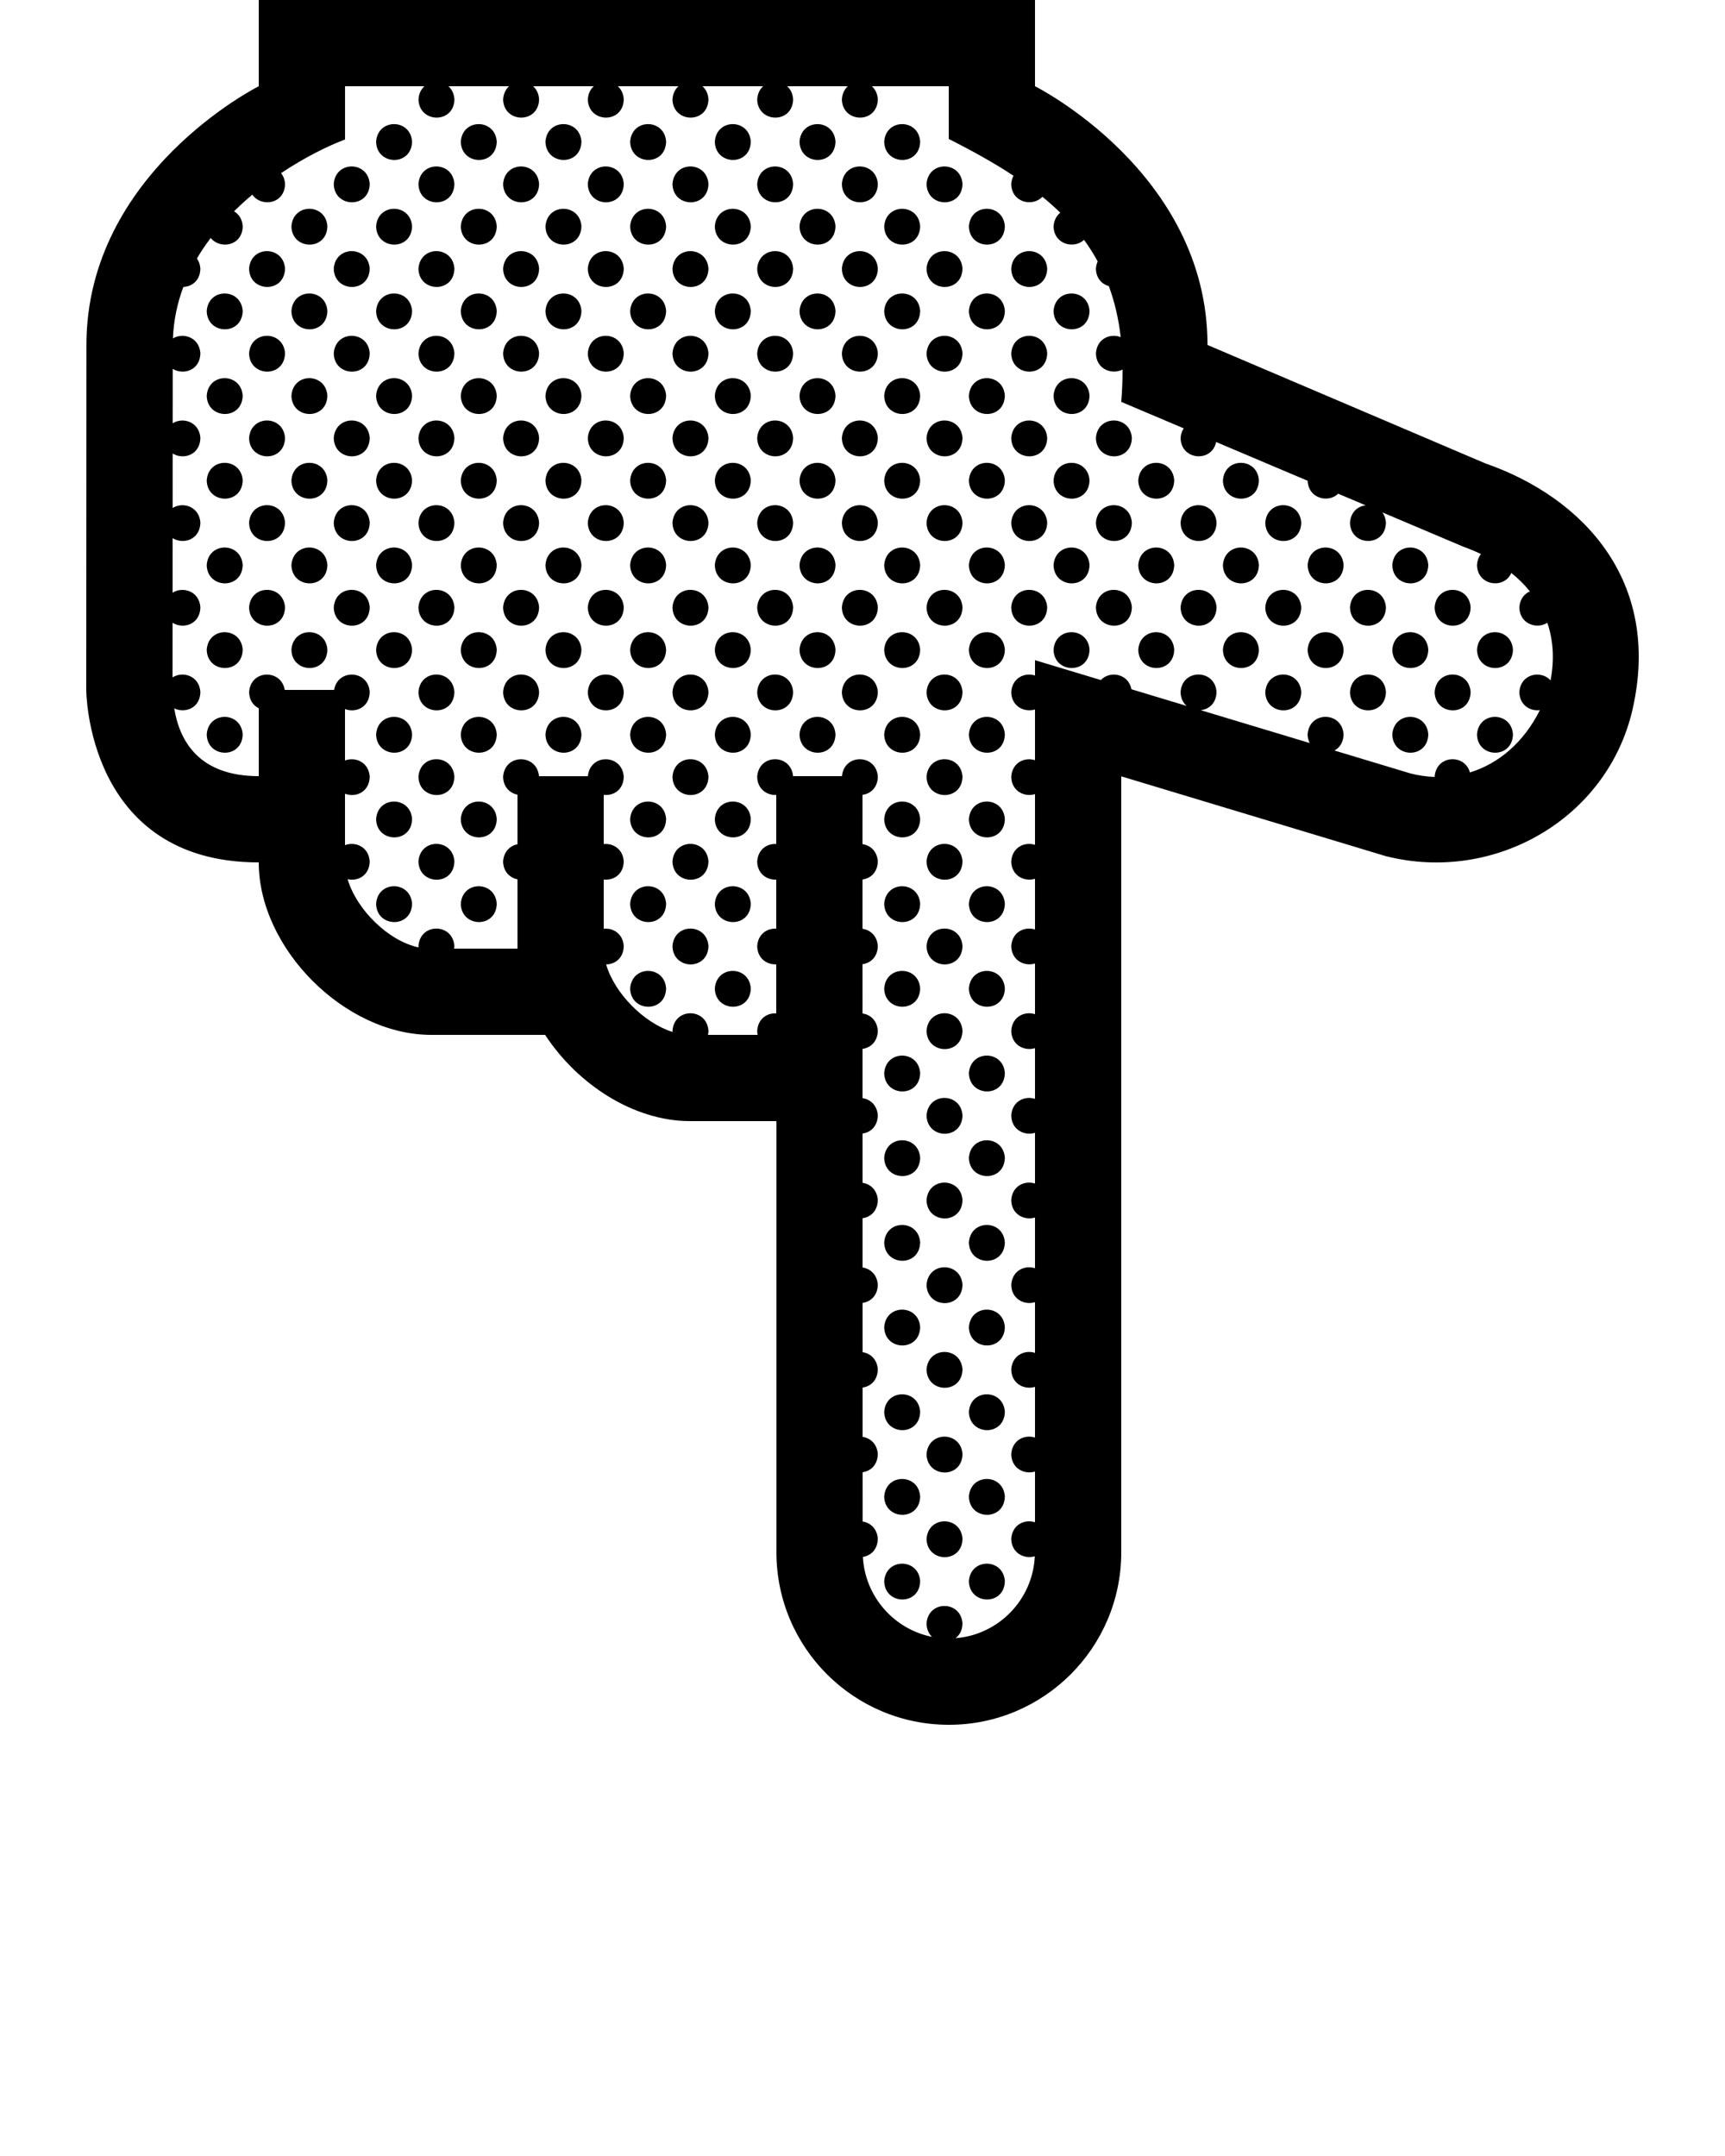 <svg xmlns="http://www.w3.org/2000/svg" xmlns:xlink="http://www.w3.org/1999/xlink" version="1.1" x="0px" y="0px" viewBox="0 0 100 125" style="enable-background:new 0 0 100 100;" xml:space="preserve"><g><path d="M86.104,26.865L70,20C70,10,60,5,60,5V0H15v5c0,0-9.99,5-9.99,15L5,40c0,0,0,10,10,10c0,5,5,10,10,10h6.602   c1.873,2.869,5.135,5,8.398,5c1.992,0,5.01,0,5.01,0v25c0,5.518,4.473,10,10,10c5.518,0,9.99-4.482,9.99-10V45.01l15.342,4.629   c6.309,1.592,12.85-2.182,14.297-8.506C96.341,33.694,91.773,28.835,86.104,26.865z M89.888,39.445   c-0.55-0.606-1.738-0.395-1.81,0.682c0.016,0.761,0.631,1.117,1.189,1.047c-0.932,1.864-2.383,3.099-4.055,3.611   c-0.289-1.09-1.959-1.029-2.045,0.251c0,0.003,0.002,0.007,0.002,0.01c-0.457-0.017-0.918-0.082-1.383-0.198l-4.426-1.335   c0.296-0.159,0.519-0.468,0.527-0.938c-0.086-1.339-1.993-1.365-2.084,0.006c0.004,0.193,0.049,0.357,0.119,0.498l-6.313-1.904   c0.468-0.05,0.9-0.395,0.914-1.055c-0.087-1.339-1.994-1.365-2.085,0.006c0.007,0.358,0.149,0.625,0.353,0.802l-3.201-0.966   c-0.172-0.907-1.246-1.096-1.773-0.534L60,38.276v0.888c-0.583-0.191-1.322,0.122-1.378,0.963c0.018,0.849,0.78,1.193,1.378,1.007   v2.94c-0.583-0.191-1.322,0.121-1.378,0.962c0.018,0.848,0.78,1.193,1.378,1.006v2.94c-0.583-0.191-1.322,0.122-1.378,0.963   c0.018,0.848,0.78,1.192,1.378,1.006v2.94c-0.583-0.191-1.322,0.122-1.378,0.963c0.018,0.848,0.78,1.193,1.378,1.007v2.94   c-0.583-0.191-1.322,0.121-1.378,0.963c0.018,0.848,0.78,1.192,1.378,1.006v2.94c-0.583-0.191-1.322,0.121-1.378,0.962   c0.018,0.849,0.78,1.193,1.378,1.007v2.94c-0.583-0.191-1.322,0.122-1.378,0.963c0.018,0.848,0.78,1.193,1.378,1.007v2.94   c-0.583-0.191-1.322,0.121-1.378,0.963c0.018,0.848,0.78,1.192,1.378,1.006v2.94c-0.583-0.191-1.322,0.122-1.378,0.963   c0.018,0.849,0.78,1.192,1.378,1.007v2.939c-0.583-0.191-1.322,0.122-1.378,0.963c0.018,0.848,0.78,1.193,1.378,1.007v2.94   c-0.583-0.191-1.322,0.121-1.378,0.963c0.018,0.842,0.771,1.188,1.366,1.01c-0.116,2.517-2.1,4.555-4.592,4.748   c0.229-0.174,0.393-0.455,0.4-0.855c-0.086-1.338-1.993-1.363-2.084,0.007c0.007,0.337,0.133,0.594,0.318,0.771   c-2.205-0.439-3.885-2.336-4.008-4.635c0.449-0.068,0.852-0.414,0.865-1.052c-0.039-0.597-0.439-0.931-0.879-0.998l-0.001-2.859   c0.454-0.063,0.866-0.407,0.88-1.052c-0.039-0.598-0.439-0.932-0.881-0.998v-2.859c0.455-0.063,0.867-0.407,0.881-1.053   c-0.039-0.598-0.441-0.932-0.881-0.998l-0.001-2.858c0.455-0.063,0.868-0.407,0.882-1.053c-0.039-0.598-0.441-0.933-0.883-0.999   v-2.857c0.455-0.062,0.869-0.406,0.883-1.053c-0.039-0.599-0.441-0.933-0.883-0.999l-0.001-2.858   c0.456-0.061,0.87-0.406,0.884-1.053c-0.039-0.599-0.443-0.933-0.885-0.999v-2.857c0.456-0.061,0.871-0.405,0.885-1.053   c-0.039-0.6-0.443-0.934-0.886-0.999l-0.001-2.857c0.457-0.061,0.873-0.405,0.887-1.053c-0.039-0.601-0.443-0.935-0.887-0.999   v-2.858c0.457-0.06,0.873-0.404,0.887-1.052c-0.039-0.601-0.444-0.935-0.888-0.999L50,46.083c0.458-0.059,0.875-0.404,0.889-1.053   c-0.086-1.326-1.955-1.361-2.08-0.03h-2.834c-0.115-1.307-1.99-1.323-2.08,0.037c0.015,0.723,0.571,1.079,1.105,1.054v2.842   c-0.519-0.032-1.059,0.3-1.105,1.014C43.909,50.669,44.466,51.024,45,51v2.842c-0.519-0.031-1.059,0.3-1.105,1.014   c0.015,0.723,0.571,1.078,1.105,1.054v2.843c-0.519-0.032-1.059,0.3-1.105,1.014c0.002,0.083,0.012,0.16,0.026,0.234h-2.878   c0.016-0.075,0.025-0.155,0.027-0.241c-0.088-1.339-1.994-1.364-2.086,0.007c0.001,0.023,0.007,0.043,0.008,0.066   c-1.676-0.531-3.367-2.246-3.854-3.92c0.508-0.004,1.008-0.352,1.021-1.063c-0.047-0.724-0.625-1.061-1.16-1.004v-2.853   c0.551,0.063,1.145-0.276,1.16-1.053c-0.047-0.723-0.625-1.06-1.16-1.003v-2.853c0.551,0.064,1.145-0.276,1.16-1.053   c-0.086-1.326-1.954-1.361-2.078-0.03h-2.836c-0.115-1.307-1.988-1.323-2.08,0.037c0.014,0.6,0.398,0.948,0.834,1.035v2.876   c-0.42,0.081-0.795,0.41-0.834,0.998c0.014,0.6,0.398,0.947,0.834,1.035V55h-3.674c0.006-0.05,0.016-0.098,0.016-0.15   c-0.086-1.339-1.993-1.365-2.084,0.006c0,0.025,0.006,0.048,0.008,0.072c-1.756-0.377-3.584-2.18-4.113-3.954   c0.58,0.133,1.264-0.2,1.28-1.034C21.377,49.091,20.592,48.772,20,49v-2.981c0.605,0.236,1.415-0.081,1.433-0.989   c-0.056-0.849-0.841-1.167-1.433-0.939v-2.981c0.605,0.236,1.415-0.08,1.433-0.988c-0.084-1.295-1.864-1.357-2.064-0.121h-2.863   c-0.193-1.214-1.978-1.2-2.065,0.127c0.01,0.469,0.248,0.781,0.561,0.938V45c-3.404,0-4.583-1.966-4.902-3.931   c0.611,0.302,1.498,0.003,1.517-0.948c-0.062-0.94-1.017-1.23-1.614-0.847l0.002-3.166c0.609,0.386,1.592,0.105,1.612-0.897   c-0.062-0.938-1.015-1.229-1.611-0.848l0.001-3.163c0.609,0.384,1.59,0.103,1.61-0.898c-0.062-0.937-1.012-1.228-1.608-0.85   l0.001-3.159c0.609,0.381,1.587,0.099,1.607-0.901c-0.062-0.936-1.009-1.228-1.606-0.852l0.002-3.155   c0.609,0.379,1.584,0.096,1.604-0.902c-0.061-0.928-0.994-1.224-1.593-0.862c0.043-1.064,0.259-2.061,0.606-2.986   c0.495-0.02,0.973-0.365,0.986-1.061c-0.016-0.238-0.091-0.433-0.2-0.587c0.242-0.415,0.512-0.811,0.799-1.191   c0.537,0.674,1.834,0.476,1.856-0.677c-0.027-0.418-0.231-0.708-0.503-0.867c0.344-0.341,0.698-0.663,1.06-0.966   c0.507,0.74,1.874,0.562,1.897-0.621c-0.017-0.26-0.103-0.468-0.229-0.628c1.403-0.939,2.755-1.593,3.706-1.95V5h4.603   c-0.188,0.17-0.323,0.422-0.345,0.761c0.029,1.388,2.057,1.436,2.084-0.007C26.32,5.421,26.186,5.169,25.995,5h3.517   c-0.189,0.17-0.322,0.422-0.346,0.761c0.029,1.388,2.057,1.436,2.086-0.007C31.229,5.421,31.096,5.169,30.904,5h3.518   c-0.189,0.17-0.323,0.422-0.346,0.761c0.029,1.388,2.057,1.436,2.084-0.007C36.139,5.421,36.004,5.169,35.813,5h3.517   c-0.189,0.17-0.322,0.422-0.346,0.761c0.029,1.388,2.057,1.436,2.086-0.007C41.048,5.421,40.914,5.169,40.723,5h3.518   c-0.189,0.17-0.323,0.422-0.346,0.761c0.029,1.388,2.057,1.436,2.084-0.007C45.957,5.421,45.822,5.169,45.632,5h3.517   c-0.188,0.17-0.322,0.422-0.345,0.761c0.029,1.388,2.056,1.436,2.085-0.007C50.867,5.421,50.732,5.169,50.541,5H55v3.057   c1.376,0.693,2.631,1.392,3.754,2.132c-0.07,0.135-0.119,0.294-0.132,0.481c0.022,1.077,1.243,1.343,1.806,0.738   c0.365,0.298,0.711,0.605,1.037,0.923c-0.211,0.169-0.363,0.431-0.389,0.793c0.022,1.05,1.188,1.331,1.766,0.782   c0.291,0.398,0.555,0.814,0.791,1.25c-0.054,0.122-0.091,0.261-0.102,0.421c0.012,0.561,0.35,0.898,0.75,1.013   c0.332,0.898,0.563,1.877,0.688,2.956c-0.592-0.234-1.38,0.072-1.438,0.942c0.02,0.929,0.932,1.254,1.543,0.938   c0.003,0.598-0.02,1.22-0.074,1.874l3.623,1.534c-0.1,0.15-0.168,0.336-0.183,0.563c0.027,1.307,1.824,1.425,2.059,0.23   l5.308,2.248c0.041,1.035,1.2,1.306,1.771,0.75l1.59,0.673c-0.451,0.054-0.867,0.385-0.908,1.008   c0.028,1.388,2.056,1.436,2.084-0.006c-0.016-0.239-0.091-0.435-0.201-0.59l4.691,1.987c0.35,0.125,0.69,0.267,1.021,0.425   c-0.128,0.161-0.215,0.373-0.232,0.638c0.025,1.218,1.588,1.404,1.99,0.458c0.399,0.322,0.762,0.678,1.076,1.07   c-0.322,0.141-0.58,0.446-0.611,0.928c0.02,0.971,1.016,1.283,1.623,0.892C90.033,37.083,90.123,38.194,89.888,39.445z    M23.888,8.209c-0.028,1.442-2.056,1.395-2.085,0.006C21.895,6.845,23.801,6.87,23.888,8.209z M28.797,8.209   c-0.028,1.442-2.056,1.395-2.084,0.006C26.803,6.845,28.71,6.87,28.797,8.209z M33.706,8.209c-0.028,1.442-2.056,1.395-2.085,0.006   C31.713,6.845,33.619,6.87,33.706,8.209z M38.615,8.209c-0.028,1.442-2.056,1.395-2.084,0.006   C36.622,6.845,38.528,6.87,38.615,8.209z M43.524,8.209c-0.028,1.442-2.056,1.395-2.085,0.006   C41.531,6.845,43.438,6.87,43.524,8.209z M48.434,8.209c-0.027,1.442-2.055,1.395-2.084,0.006   C46.44,6.845,48.348,6.87,48.434,8.209z M53.343,8.209c-0.028,1.442-2.056,1.395-2.085,0.006C51.35,6.845,53.256,6.87,53.343,8.209   z M21.433,10.664c-0.028,1.442-2.056,1.395-2.085,0.006C19.439,9.299,21.346,9.325,21.433,10.664z M26.342,10.664   c-0.027,1.442-2.055,1.395-2.084,0.006C24.349,9.299,26.256,9.325,26.342,10.664z M31.252,10.664   c-0.029,1.442-2.057,1.395-2.086,0.006C29.258,9.299,31.164,9.325,31.252,10.664z M36.16,10.664   c-0.027,1.442-2.055,1.395-2.084,0.006C34.167,9.299,36.074,9.325,36.16,10.664z M41.07,10.664   c-0.029,1.442-2.057,1.395-2.086,0.006C39.076,9.299,40.982,9.325,41.07,10.664z M45.979,10.664   c-0.027,1.442-2.055,1.395-2.084,0.006C43.986,9.299,45.893,9.325,45.979,10.664z M50.889,10.664   c-0.029,1.442-2.056,1.395-2.085,0.006C48.895,9.299,50.801,9.325,50.889,10.664z M55.797,10.664   c-0.027,1.442-2.055,1.395-2.084,0.006C53.804,9.299,55.711,9.325,55.797,10.664z M18.979,13.118   c-0.029,1.442-2.057,1.395-2.085,0.007C16.984,11.754,18.891,11.779,18.979,13.118z M23.888,13.118   c-0.028,1.442-2.056,1.395-2.085,0.007C21.895,11.754,23.801,11.779,23.888,13.118z M28.797,13.118   c-0.028,1.442-2.056,1.395-2.084,0.007C26.803,11.754,28.71,11.779,28.797,13.118z M33.706,13.118   c-0.028,1.442-2.056,1.395-2.085,0.007C31.713,11.754,33.619,11.779,33.706,13.118z M38.615,13.118   c-0.028,1.442-2.056,1.395-2.084,0.007C36.622,11.754,38.528,11.779,38.615,13.118z M43.524,13.118   c-0.028,1.442-2.056,1.395-2.085,0.007C41.531,11.754,43.438,11.779,43.524,13.118z M48.434,13.118   c-0.027,1.442-2.055,1.395-2.084,0.007C46.44,11.754,48.348,11.779,48.434,13.118z M53.343,13.118   c-0.028,1.442-2.056,1.395-2.085,0.007C51.35,11.754,53.256,11.779,53.343,13.118z M58.252,13.118   c-0.027,1.442-2.055,1.395-2.084,0.007C56.259,11.754,58.166,11.779,58.252,13.118z M16.523,15.573   c-0.028,1.442-2.056,1.395-2.084,0.006C14.53,14.209,16.438,14.234,16.523,15.573z M21.433,15.573   c-0.028,1.442-2.056,1.395-2.085,0.006C19.439,14.209,21.346,14.234,21.433,15.573z M26.342,15.573   c-0.027,1.442-2.055,1.395-2.084,0.006C24.349,14.209,26.256,14.234,26.342,15.573z M31.252,15.573   c-0.029,1.442-2.057,1.395-2.086,0.006C29.258,14.209,31.164,14.234,31.252,15.573z M36.16,15.573   c-0.027,1.442-2.055,1.395-2.084,0.006C34.167,14.209,36.074,14.234,36.16,15.573z M41.07,15.573   c-0.029,1.442-2.057,1.395-2.086,0.006C39.076,14.209,40.982,14.234,41.07,15.573z M45.979,15.573   c-0.027,1.442-2.055,1.395-2.084,0.006C43.986,14.209,45.893,14.234,45.979,15.573z M50.889,15.573   c-0.029,1.442-2.056,1.395-2.085,0.006C48.895,14.209,50.801,14.234,50.889,15.573z M55.797,15.573   c-0.027,1.442-2.055,1.395-2.084,0.006C53.804,14.209,55.711,14.234,55.797,15.573z M60.707,15.573   c-0.029,1.442-2.056,1.395-2.085,0.006C58.713,14.209,60.62,14.234,60.707,15.573z M14.069,18.028   c-0.028,1.442-2.056,1.395-2.085,0.006C12.076,16.664,13.982,16.689,14.069,18.028z M18.979,18.028   c-0.029,1.442-2.057,1.395-2.085,0.006C16.984,16.664,18.891,16.689,18.979,18.028z M23.888,18.028   c-0.028,1.442-2.056,1.395-2.085,0.006C21.895,16.664,23.801,16.689,23.888,18.028z M28.797,18.028   c-0.028,1.442-2.056,1.395-2.084,0.006C26.803,16.664,28.71,16.689,28.797,18.028z M33.706,18.028   c-0.028,1.442-2.056,1.395-2.085,0.006C31.713,16.664,33.619,16.689,33.706,18.028z M38.615,18.028   c-0.028,1.442-2.056,1.395-2.084,0.006C36.622,16.664,38.528,16.689,38.615,18.028z M43.524,18.028   c-0.028,1.442-2.056,1.395-2.085,0.006C41.531,16.664,43.438,16.689,43.524,18.028z M48.434,18.028   c-0.027,1.442-2.055,1.395-2.084,0.006C46.44,16.664,48.348,16.689,48.434,18.028z M53.343,18.028   c-0.028,1.442-2.056,1.395-2.085,0.006C51.35,16.664,53.256,16.689,53.343,18.028z M58.252,18.028   c-0.027,1.442-2.055,1.395-2.084,0.006C56.259,16.664,58.166,16.689,58.252,18.028z M63.161,18.028   c-0.028,1.442-2.056,1.395-2.085,0.006C61.168,16.664,63.074,16.689,63.161,18.028z M16.523,20.482   c-0.028,1.442-2.056,1.395-2.084,0.007C14.53,19.118,16.438,19.144,16.523,20.482z M21.433,20.482   c-0.028,1.442-2.056,1.395-2.085,0.007C19.439,19.118,21.346,19.144,21.433,20.482z M26.342,20.482   c-0.027,1.442-2.055,1.395-2.084,0.007C24.349,19.118,26.256,19.144,26.342,20.482z M31.252,20.482   c-0.029,1.442-2.057,1.395-2.086,0.007C29.258,19.118,31.164,19.144,31.252,20.482z M36.16,20.482   c-0.027,1.442-2.055,1.395-2.084,0.007C34.167,19.118,36.074,19.144,36.16,20.482z M41.07,20.482   c-0.029,1.442-2.057,1.395-2.086,0.007C39.076,19.118,40.982,19.144,41.07,20.482z M45.979,20.482   c-0.027,1.442-2.055,1.395-2.084,0.007C43.986,19.118,45.893,19.144,45.979,20.482z M50.889,20.482   c-0.029,1.442-2.056,1.395-2.085,0.007C48.895,19.118,50.801,19.144,50.889,20.482z M55.797,20.482   c-0.027,1.442-2.055,1.395-2.084,0.007C53.804,19.118,55.711,19.144,55.797,20.482z M60.707,20.482   c-0.029,1.442-2.056,1.395-2.085,0.007C58.713,19.118,60.62,19.144,60.707,20.482z M14.069,22.938   c-0.028,1.442-2.056,1.395-2.085,0.006C12.076,21.573,13.982,21.599,14.069,22.938z M18.979,22.938   c-0.029,1.442-2.057,1.395-2.085,0.006C16.984,21.573,18.891,21.599,18.979,22.938z M23.888,22.938   c-0.028,1.442-2.056,1.395-2.085,0.006C21.895,21.573,23.801,21.599,23.888,22.938z M28.797,22.938   c-0.028,1.442-2.056,1.395-2.084,0.006C26.803,21.573,28.71,21.599,28.797,22.938z M33.706,22.938   c-0.028,1.442-2.056,1.395-2.085,0.006C31.713,21.573,33.619,21.599,33.706,22.938z M38.615,22.938   c-0.028,1.442-2.056,1.395-2.084,0.006C36.622,21.573,38.528,21.599,38.615,22.938z M43.524,22.938   c-0.028,1.442-2.056,1.395-2.085,0.006C41.531,21.573,43.438,21.599,43.524,22.938z M48.434,22.938   c-0.027,1.442-2.055,1.395-2.084,0.006C46.44,21.573,48.348,21.599,48.434,22.938z M53.343,22.938   c-0.028,1.442-2.056,1.395-2.085,0.006C51.35,21.573,53.256,21.599,53.343,22.938z M58.252,22.938   c-0.027,1.442-2.055,1.395-2.084,0.006C56.259,21.573,58.166,21.599,58.252,22.938z M63.161,22.938   c-0.028,1.442-2.056,1.395-2.085,0.006C61.168,21.573,63.074,21.599,63.161,22.938z M16.523,25.392   c-0.028,1.442-2.056,1.395-2.084,0.006C14.53,24.028,16.438,24.054,16.523,25.392z M21.433,25.392   c-0.028,1.442-2.056,1.395-2.085,0.006C19.439,24.028,21.346,24.054,21.433,25.392z M26.342,25.392   c-0.027,1.442-2.055,1.395-2.084,0.006C24.349,24.028,26.256,24.054,26.342,25.392z M31.252,25.392   c-0.029,1.442-2.057,1.395-2.086,0.006C29.258,24.028,31.164,24.054,31.252,25.392z M36.16,25.392   c-0.027,1.442-2.055,1.395-2.084,0.006C34.167,24.028,36.074,24.054,36.16,25.392z M41.07,25.392   c-0.029,1.442-2.057,1.395-2.086,0.006C39.076,24.028,40.982,24.054,41.07,25.392z M45.979,25.392   c-0.027,1.442-2.055,1.395-2.084,0.006C43.986,24.028,45.893,24.054,45.979,25.392z M50.889,25.392   c-0.029,1.442-2.056,1.395-2.085,0.006C48.895,24.028,50.801,24.054,50.889,25.392z M55.797,25.392   c-0.027,1.442-2.055,1.395-2.084,0.006C53.804,24.028,55.711,24.054,55.797,25.392z M60.707,25.392   c-0.029,1.442-2.056,1.395-2.085,0.006C58.713,24.028,60.62,24.054,60.707,25.392z M65.615,25.392   c-0.027,1.442-2.055,1.395-2.084,0.006C63.622,24.028,65.529,24.054,65.615,25.392z M14.069,27.847   c-0.028,1.442-2.056,1.395-2.085,0.007C12.076,26.482,13.982,26.508,14.069,27.847z M18.979,27.847   c-0.029,1.442-2.057,1.395-2.085,0.007C16.984,26.482,18.891,26.508,18.979,27.847z M23.888,27.847   c-0.028,1.442-2.056,1.395-2.085,0.007C21.895,26.482,23.801,26.508,23.888,27.847z M28.797,27.847   c-0.028,1.442-2.056,1.395-2.084,0.007C26.803,26.482,28.71,26.508,28.797,27.847z M33.706,27.847   c-0.028,1.442-2.056,1.395-2.085,0.007C31.713,26.482,33.619,26.508,33.706,27.847z M38.615,27.847   c-0.028,1.442-2.056,1.395-2.084,0.007C36.622,26.482,38.528,26.508,38.615,27.847z M43.524,27.847   c-0.028,1.442-2.056,1.395-2.085,0.007C41.531,26.482,43.438,26.508,43.524,27.847z M48.434,27.847   c-0.027,1.442-2.055,1.395-2.084,0.007C46.44,26.482,48.348,26.508,48.434,27.847z M53.343,27.847   c-0.028,1.442-2.056,1.395-2.085,0.007C51.35,26.482,53.256,26.508,53.343,27.847z M58.252,27.847   c-0.027,1.442-2.055,1.395-2.084,0.007C56.259,26.482,58.166,26.508,58.252,27.847z M63.161,27.847   c-0.028,1.442-2.056,1.395-2.085,0.007C61.168,26.482,63.074,26.508,63.161,27.847z M68.07,27.847   c-0.027,1.442-2.055,1.395-2.084,0.007C66.078,26.482,67.984,26.508,68.07,27.847z M72.98,27.847   c-0.029,1.442-2.057,1.395-2.086,0.007C70.986,26.482,72.893,26.508,72.98,27.847z M16.523,30.302   c-0.028,1.442-2.056,1.395-2.084,0.006C14.53,28.938,16.438,28.963,16.523,30.302z M21.433,30.302   c-0.028,1.442-2.056,1.395-2.085,0.006C19.439,28.938,21.346,28.963,21.433,30.302z M26.342,30.302   c-0.027,1.442-2.055,1.395-2.084,0.006C24.349,28.938,26.256,28.963,26.342,30.302z M31.252,30.302   c-0.029,1.442-2.057,1.395-2.086,0.006C29.258,28.938,31.164,28.963,31.252,30.302z M36.16,30.302   c-0.027,1.442-2.055,1.395-2.084,0.006C34.167,28.938,36.074,28.963,36.16,30.302z M41.07,30.302   c-0.029,1.442-2.057,1.395-2.086,0.006C39.076,28.938,40.982,28.963,41.07,30.302z M45.979,30.302   c-0.027,1.442-2.055,1.395-2.084,0.006C43.986,28.938,45.893,28.963,45.979,30.302z M50.889,30.302   c-0.029,1.442-2.056,1.395-2.085,0.006C48.895,28.938,50.801,28.963,50.889,30.302z M55.797,30.302   c-0.027,1.442-2.055,1.395-2.084,0.006C53.804,28.938,55.711,28.963,55.797,30.302z M60.707,30.302   c-0.029,1.442-2.056,1.395-2.085,0.006C58.713,28.938,60.62,28.963,60.707,30.302z M65.615,30.302   c-0.027,1.442-2.055,1.395-2.084,0.006C63.622,28.938,65.529,28.963,65.615,30.302z M70.525,30.302   c-0.028,1.442-2.056,1.395-2.085,0.006C68.531,28.938,70.438,28.963,70.525,30.302z M75.435,30.302   c-0.028,1.442-2.056,1.395-2.085,0.006C73.441,28.938,75.348,28.963,75.435,30.302z M14.069,32.757   c-0.028,1.442-2.056,1.395-2.085,0.006C12.076,31.392,13.982,31.418,14.069,32.757z M18.979,32.757   c-0.029,1.442-2.057,1.395-2.085,0.006C16.984,31.392,18.891,31.418,18.979,32.757z M23.888,32.757   c-0.028,1.442-2.056,1.395-2.085,0.006C21.895,31.392,23.801,31.418,23.888,32.757z M28.797,32.757   c-0.028,1.442-2.056,1.395-2.084,0.006C26.803,31.392,28.71,31.418,28.797,32.757z M33.706,32.757   c-0.028,1.442-2.056,1.395-2.085,0.006C31.713,31.392,33.619,31.418,33.706,32.757z M38.615,32.757   c-0.028,1.442-2.056,1.395-2.084,0.006C36.622,31.392,38.528,31.418,38.615,32.757z M43.524,32.757   c-0.028,1.442-2.056,1.395-2.085,0.006C41.531,31.392,43.438,31.418,43.524,32.757z M48.434,32.757   c-0.027,1.442-2.055,1.395-2.084,0.006C46.44,31.392,48.348,31.418,48.434,32.757z M53.343,32.757   c-0.028,1.442-2.056,1.395-2.085,0.006C51.35,31.392,53.256,31.418,53.343,32.757z M58.252,32.757   c-0.027,1.442-2.055,1.395-2.084,0.006C56.259,31.392,58.166,31.418,58.252,32.757z M63.161,32.757   c-0.028,1.442-2.056,1.395-2.085,0.006C61.168,31.392,63.074,31.418,63.161,32.757z M68.07,32.757   c-0.027,1.442-2.055,1.395-2.084,0.006C66.078,31.392,67.984,31.418,68.07,32.757z M72.98,32.757   c-0.029,1.442-2.057,1.395-2.086,0.006C70.986,31.392,72.893,31.418,72.98,32.757z M77.889,32.757   c-0.027,1.442-2.055,1.395-2.084,0.006C75.896,31.392,77.803,31.418,77.889,32.757z M82.799,32.757   c-0.029,1.442-2.057,1.395-2.085,0.006C80.805,31.392,82.711,31.418,82.799,32.757z M16.523,35.211   c-0.028,1.442-2.056,1.395-2.084,0.006C14.53,33.847,16.438,33.873,16.523,35.211z M21.433,35.211   c-0.028,1.442-2.056,1.395-2.085,0.006C19.439,33.847,21.346,33.873,21.433,35.211z M26.342,35.211   c-0.027,1.442-2.055,1.395-2.084,0.006C24.349,33.847,26.256,33.873,26.342,35.211z M31.252,35.211   c-0.029,1.442-2.057,1.395-2.086,0.006C29.258,33.847,31.164,33.873,31.252,35.211z M36.16,35.211   c-0.027,1.442-2.055,1.395-2.084,0.006C34.167,33.847,36.074,33.873,36.16,35.211z M41.07,35.211   c-0.029,1.442-2.057,1.395-2.086,0.006C39.076,33.847,40.982,33.873,41.07,35.211z M45.979,35.211   c-0.027,1.442-2.055,1.395-2.084,0.006C43.986,33.847,45.893,33.873,45.979,35.211z M50.889,35.211   c-0.029,1.442-2.056,1.395-2.085,0.006C48.895,33.847,50.801,33.873,50.889,35.211z M55.797,35.211   c-0.027,1.442-2.055,1.395-2.084,0.006C53.804,33.847,55.711,33.873,55.797,35.211z M60.707,35.211   c-0.029,1.442-2.056,1.395-2.085,0.006C58.713,33.847,60.62,33.873,60.707,35.211z M65.615,35.211   c-0.027,1.442-2.055,1.395-2.084,0.006C63.622,33.847,65.529,33.873,65.615,35.211z M70.525,35.211   c-0.028,1.442-2.056,1.395-2.085,0.006C68.531,33.847,70.438,33.873,70.525,35.211z M75.435,35.211   c-0.028,1.442-2.056,1.395-2.085,0.006C73.441,33.847,75.348,33.873,75.435,35.211z M80.344,35.211   c-0.028,1.442-2.056,1.395-2.084,0.006C78.35,33.847,80.257,33.873,80.344,35.211z M85.253,35.211   c-0.028,1.442-2.056,1.395-2.085,0.006C83.26,33.847,85.166,33.873,85.253,35.211z M14.069,37.666   c-0.028,1.442-2.056,1.395-2.085,0.006C12.076,36.302,13.982,36.327,14.069,37.666z M18.979,37.666   c-0.029,1.442-2.057,1.395-2.085,0.006C16.984,36.302,18.891,36.327,18.979,37.666z M23.888,37.666   c-0.028,1.442-2.056,1.395-2.085,0.006C21.895,36.302,23.801,36.327,23.888,37.666z M28.797,37.666   c-0.028,1.442-2.056,1.395-2.084,0.006C26.803,36.302,28.71,36.327,28.797,37.666z M33.706,37.666   c-0.028,1.442-2.056,1.395-2.085,0.006C31.713,36.302,33.619,36.327,33.706,37.666z M38.615,37.666   c-0.028,1.442-2.056,1.395-2.084,0.006C36.622,36.302,38.528,36.327,38.615,37.666z M43.524,37.666   c-0.028,1.442-2.056,1.395-2.085,0.006C41.531,36.302,43.438,36.327,43.524,37.666z M48.434,37.666   c-0.027,1.442-2.055,1.395-2.084,0.006C46.44,36.302,48.348,36.327,48.434,37.666z M53.343,37.666   c-0.028,1.442-2.056,1.395-2.085,0.006C51.35,36.302,53.256,36.327,53.343,37.666z M58.252,37.666   c-0.027,1.442-2.055,1.395-2.084,0.006C56.259,36.302,58.166,36.327,58.252,37.666z M63.161,37.666   c-0.028,1.442-2.056,1.395-2.085,0.006C61.168,36.302,63.074,36.327,63.161,37.666z M68.07,37.666   c-0.027,1.442-2.055,1.395-2.084,0.006C66.078,36.302,67.984,36.327,68.07,37.666z M72.98,37.666   c-0.029,1.442-2.057,1.395-2.086,0.006C70.986,36.302,72.893,36.327,72.98,37.666z M77.889,37.666   c-0.027,1.442-2.055,1.395-2.084,0.006C75.896,36.302,77.803,36.327,77.889,37.666z M82.799,37.666   c-0.029,1.442-2.057,1.395-2.085,0.006C80.805,36.302,82.711,36.327,82.799,37.666z M87.707,37.666   c-0.027,1.442-2.055,1.395-2.084,0.006C85.714,36.302,87.621,36.327,87.707,37.666z M26.342,40.121   c-0.027,1.442-2.055,1.395-2.084,0.006C24.349,38.756,26.256,38.782,26.342,40.121z M31.252,40.121   c-0.029,1.442-2.057,1.395-2.086,0.006C29.258,38.756,31.164,38.782,31.252,40.121z M36.16,40.121   c-0.027,1.442-2.055,1.395-2.084,0.006C34.167,38.756,36.074,38.782,36.16,40.121z M41.07,40.121   c-0.029,1.442-2.057,1.395-2.086,0.006C39.076,38.756,40.982,38.782,41.07,40.121z M45.979,40.121   c-0.027,1.442-2.055,1.395-2.084,0.006C43.986,38.756,45.893,38.782,45.979,40.121z M50.889,40.121   c-0.029,1.442-2.056,1.395-2.085,0.006C48.895,38.756,50.801,38.782,50.889,40.121z M55.797,40.121   c-0.027,1.442-2.055,1.395-2.084,0.006C53.804,38.756,55.711,38.782,55.797,40.121z M75.435,40.121   c-0.028,1.442-2.056,1.395-2.085,0.006C73.441,38.756,75.348,38.782,75.435,40.121z M80.344,40.121   c-0.028,1.442-2.056,1.395-2.084,0.006C78.35,38.756,80.257,38.782,80.344,40.121z M85.253,40.121   c-0.028,1.442-2.056,1.395-2.085,0.006C83.26,38.756,85.166,38.782,85.253,40.121z M14.069,42.576   c-0.028,1.442-2.056,1.395-2.085,0.006C12.076,41.211,13.982,41.237,14.069,42.576z M23.888,42.576   c-0.028,1.442-2.056,1.395-2.085,0.006C21.895,41.211,23.801,41.237,23.888,42.576z M28.797,42.576   c-0.028,1.442-2.056,1.395-2.084,0.006C26.803,41.211,28.71,41.237,28.797,42.576z M33.706,42.576   c-0.028,1.442-2.056,1.395-2.085,0.006C31.713,41.211,33.619,41.237,33.706,42.576z M38.615,42.576   c-0.028,1.442-2.056,1.395-2.084,0.006C36.622,41.211,38.528,41.237,38.615,42.576z M43.524,42.576   c-0.028,1.442-2.056,1.395-2.085,0.006C41.531,41.211,43.438,41.237,43.524,42.576z M48.434,42.576   c-0.027,1.442-2.055,1.395-2.084,0.006C46.44,41.211,48.348,41.237,48.434,42.576z M53.343,42.576   c-0.028,1.442-2.056,1.395-2.085,0.006C51.35,41.211,53.256,41.237,53.343,42.576z M58.252,42.576   c-0.027,1.442-2.055,1.395-2.084,0.006C56.259,41.211,58.166,41.237,58.252,42.576z M82.799,42.576   c-0.029,1.442-2.057,1.395-2.085,0.006C80.805,41.211,82.711,41.237,82.799,42.576z M87.707,42.576   c-0.027,1.442-2.055,1.395-2.084,0.006C85.714,41.211,87.621,41.237,87.707,42.576z M26.342,45.03   c-0.027,1.442-2.055,1.395-2.084,0.006C24.349,43.666,26.256,43.691,26.342,45.03z M41.07,45.03   c-0.029,1.442-2.057,1.395-2.086,0.006C39.076,43.666,40.982,43.691,41.07,45.03z M55.797,45.03   c-0.027,1.442-2.055,1.395-2.084,0.006C53.804,43.666,55.711,43.691,55.797,45.03z M23.888,47.485   c-0.028,1.442-2.056,1.395-2.085,0.006C21.895,46.121,23.801,46.146,23.888,47.485z M28.797,47.485   c-0.028,1.442-2.056,1.395-2.084,0.006C26.803,46.121,28.71,46.146,28.797,47.485z M38.615,47.485   c-0.028,1.442-2.056,1.395-2.084,0.006C36.622,46.121,38.528,46.146,38.615,47.485z M43.524,47.485   c-0.028,1.442-2.056,1.395-2.085,0.006C41.531,46.121,43.438,46.146,43.524,47.485z M53.343,47.485   c-0.028,1.442-2.056,1.395-2.085,0.006C51.35,46.121,53.256,46.146,53.343,47.485z M58.252,47.485   c-0.027,1.442-2.055,1.395-2.084,0.006C56.259,46.121,58.166,46.146,58.252,47.485z M26.342,49.94   c-0.027,1.442-2.055,1.394-2.084,0.006C24.349,48.575,26.256,48.601,26.342,49.94z M41.07,49.94   c-0.029,1.442-2.057,1.394-2.086,0.006C39.076,48.575,40.982,48.601,41.07,49.94z M55.797,49.94   c-0.027,1.442-2.055,1.394-2.084,0.006C53.804,48.575,55.711,48.601,55.797,49.94z M23.888,52.395   c-0.028,1.442-2.056,1.395-2.085,0.006C21.895,51.03,23.801,51.056,23.888,52.395z M28.797,52.395   c-0.028,1.442-2.056,1.395-2.084,0.006C26.803,51.03,28.71,51.056,28.797,52.395z M38.615,52.395   c-0.028,1.442-2.056,1.395-2.084,0.006C36.622,51.03,38.528,51.056,38.615,52.395z M43.524,52.395   c-0.028,1.442-2.056,1.395-2.085,0.006C41.531,51.03,43.438,51.056,43.524,52.395z M53.343,52.395   c-0.028,1.442-2.056,1.395-2.085,0.006C51.35,51.03,53.256,51.056,53.343,52.395z M58.252,52.395   c-0.027,1.442-2.055,1.395-2.084,0.006C56.259,51.03,58.166,51.056,58.252,52.395z M41.07,54.85   c-0.029,1.441-2.057,1.395-2.086,0.006C39.076,53.484,40.982,53.511,41.07,54.85z M55.797,54.85   c-0.027,1.441-2.055,1.395-2.084,0.006C53.804,53.484,55.711,53.511,55.797,54.85z M38.615,57.304   c-0.028,1.442-2.056,1.396-2.084,0.007C36.622,55.939,38.528,55.965,38.615,57.304z M43.524,57.304   c-0.028,1.442-2.056,1.396-2.085,0.007C41.531,55.939,43.438,55.965,43.524,57.304z M53.343,57.304   c-0.028,1.442-2.056,1.396-2.085,0.007C51.35,55.939,53.256,55.965,53.343,57.304z M58.252,57.304   c-0.027,1.442-2.055,1.396-2.084,0.007C56.259,55.939,58.166,55.965,58.252,57.304z M55.797,59.759   c-0.027,1.442-2.055,1.395-2.084,0.007C53.804,58.395,55.711,58.42,55.797,59.759z M53.343,62.214   c-0.028,1.442-2.056,1.395-2.085,0.006C51.35,60.85,53.256,60.875,53.343,62.214z M58.252,62.214   c-0.027,1.442-2.055,1.395-2.084,0.006C56.259,60.85,58.166,60.875,58.252,62.214z M55.797,64.668   c-0.027,1.442-2.055,1.395-2.084,0.006C53.804,63.304,55.711,63.329,55.797,64.668z M53.343,67.123   c-0.028,1.442-2.056,1.395-2.085,0.006C51.35,65.759,53.256,65.784,53.343,67.123z M58.252,67.123   c-0.027,1.442-2.055,1.395-2.084,0.006C56.259,65.759,58.166,65.784,58.252,67.123z M55.797,69.578   c-0.027,1.442-2.055,1.395-2.084,0.006C53.804,68.213,55.711,68.239,55.797,69.578z M53.343,72.032   c-0.028,1.442-2.056,1.396-2.085,0.007C51.35,70.668,53.256,70.693,53.343,72.032z M58.252,72.032   c-0.027,1.442-2.055,1.396-2.084,0.007C56.259,70.668,58.166,70.693,58.252,72.032z M55.797,74.487   c-0.027,1.442-2.055,1.396-2.084,0.007C53.804,73.123,55.711,73.148,55.797,74.487z M53.343,76.942   c-0.028,1.442-2.056,1.395-2.085,0.007C51.35,75.578,53.256,75.604,53.343,76.942z M58.252,76.942   c-0.027,1.442-2.055,1.395-2.084,0.007C56.259,75.578,58.166,75.604,58.252,76.942z M55.797,79.396   c-0.027,1.442-2.055,1.395-2.084,0.007C53.804,78.032,55.711,78.059,55.797,79.396z M53.343,81.852   c-0.028,1.442-2.056,1.395-2.085,0.006C51.35,80.487,53.256,80.513,53.343,81.852z M58.252,81.852   c-0.027,1.442-2.055,1.395-2.084,0.006C56.259,80.487,58.166,80.513,58.252,81.852z M55.797,84.307   c-0.027,1.442-2.055,1.395-2.084,0.006C53.804,82.942,55.711,82.968,55.797,84.307z M53.343,86.762   c-0.028,1.441-2.056,1.395-2.085,0.006C51.35,85.396,53.256,85.422,53.343,86.762z M58.252,86.762   c-0.027,1.441-2.055,1.395-2.084,0.006C56.259,85.396,58.166,85.422,58.252,86.762z M55.797,89.216   c-0.027,1.442-2.055,1.395-2.084,0.007C53.804,87.852,55.711,87.877,55.797,89.216z M53.343,91.67   c-0.028,1.443-2.056,1.396-2.085,0.007C51.35,90.307,53.256,90.332,53.343,91.67z M58.252,91.67   c-0.027,1.443-2.055,1.396-2.084,0.007C56.259,90.307,58.166,90.332,58.252,91.67z"/></g></svg>
